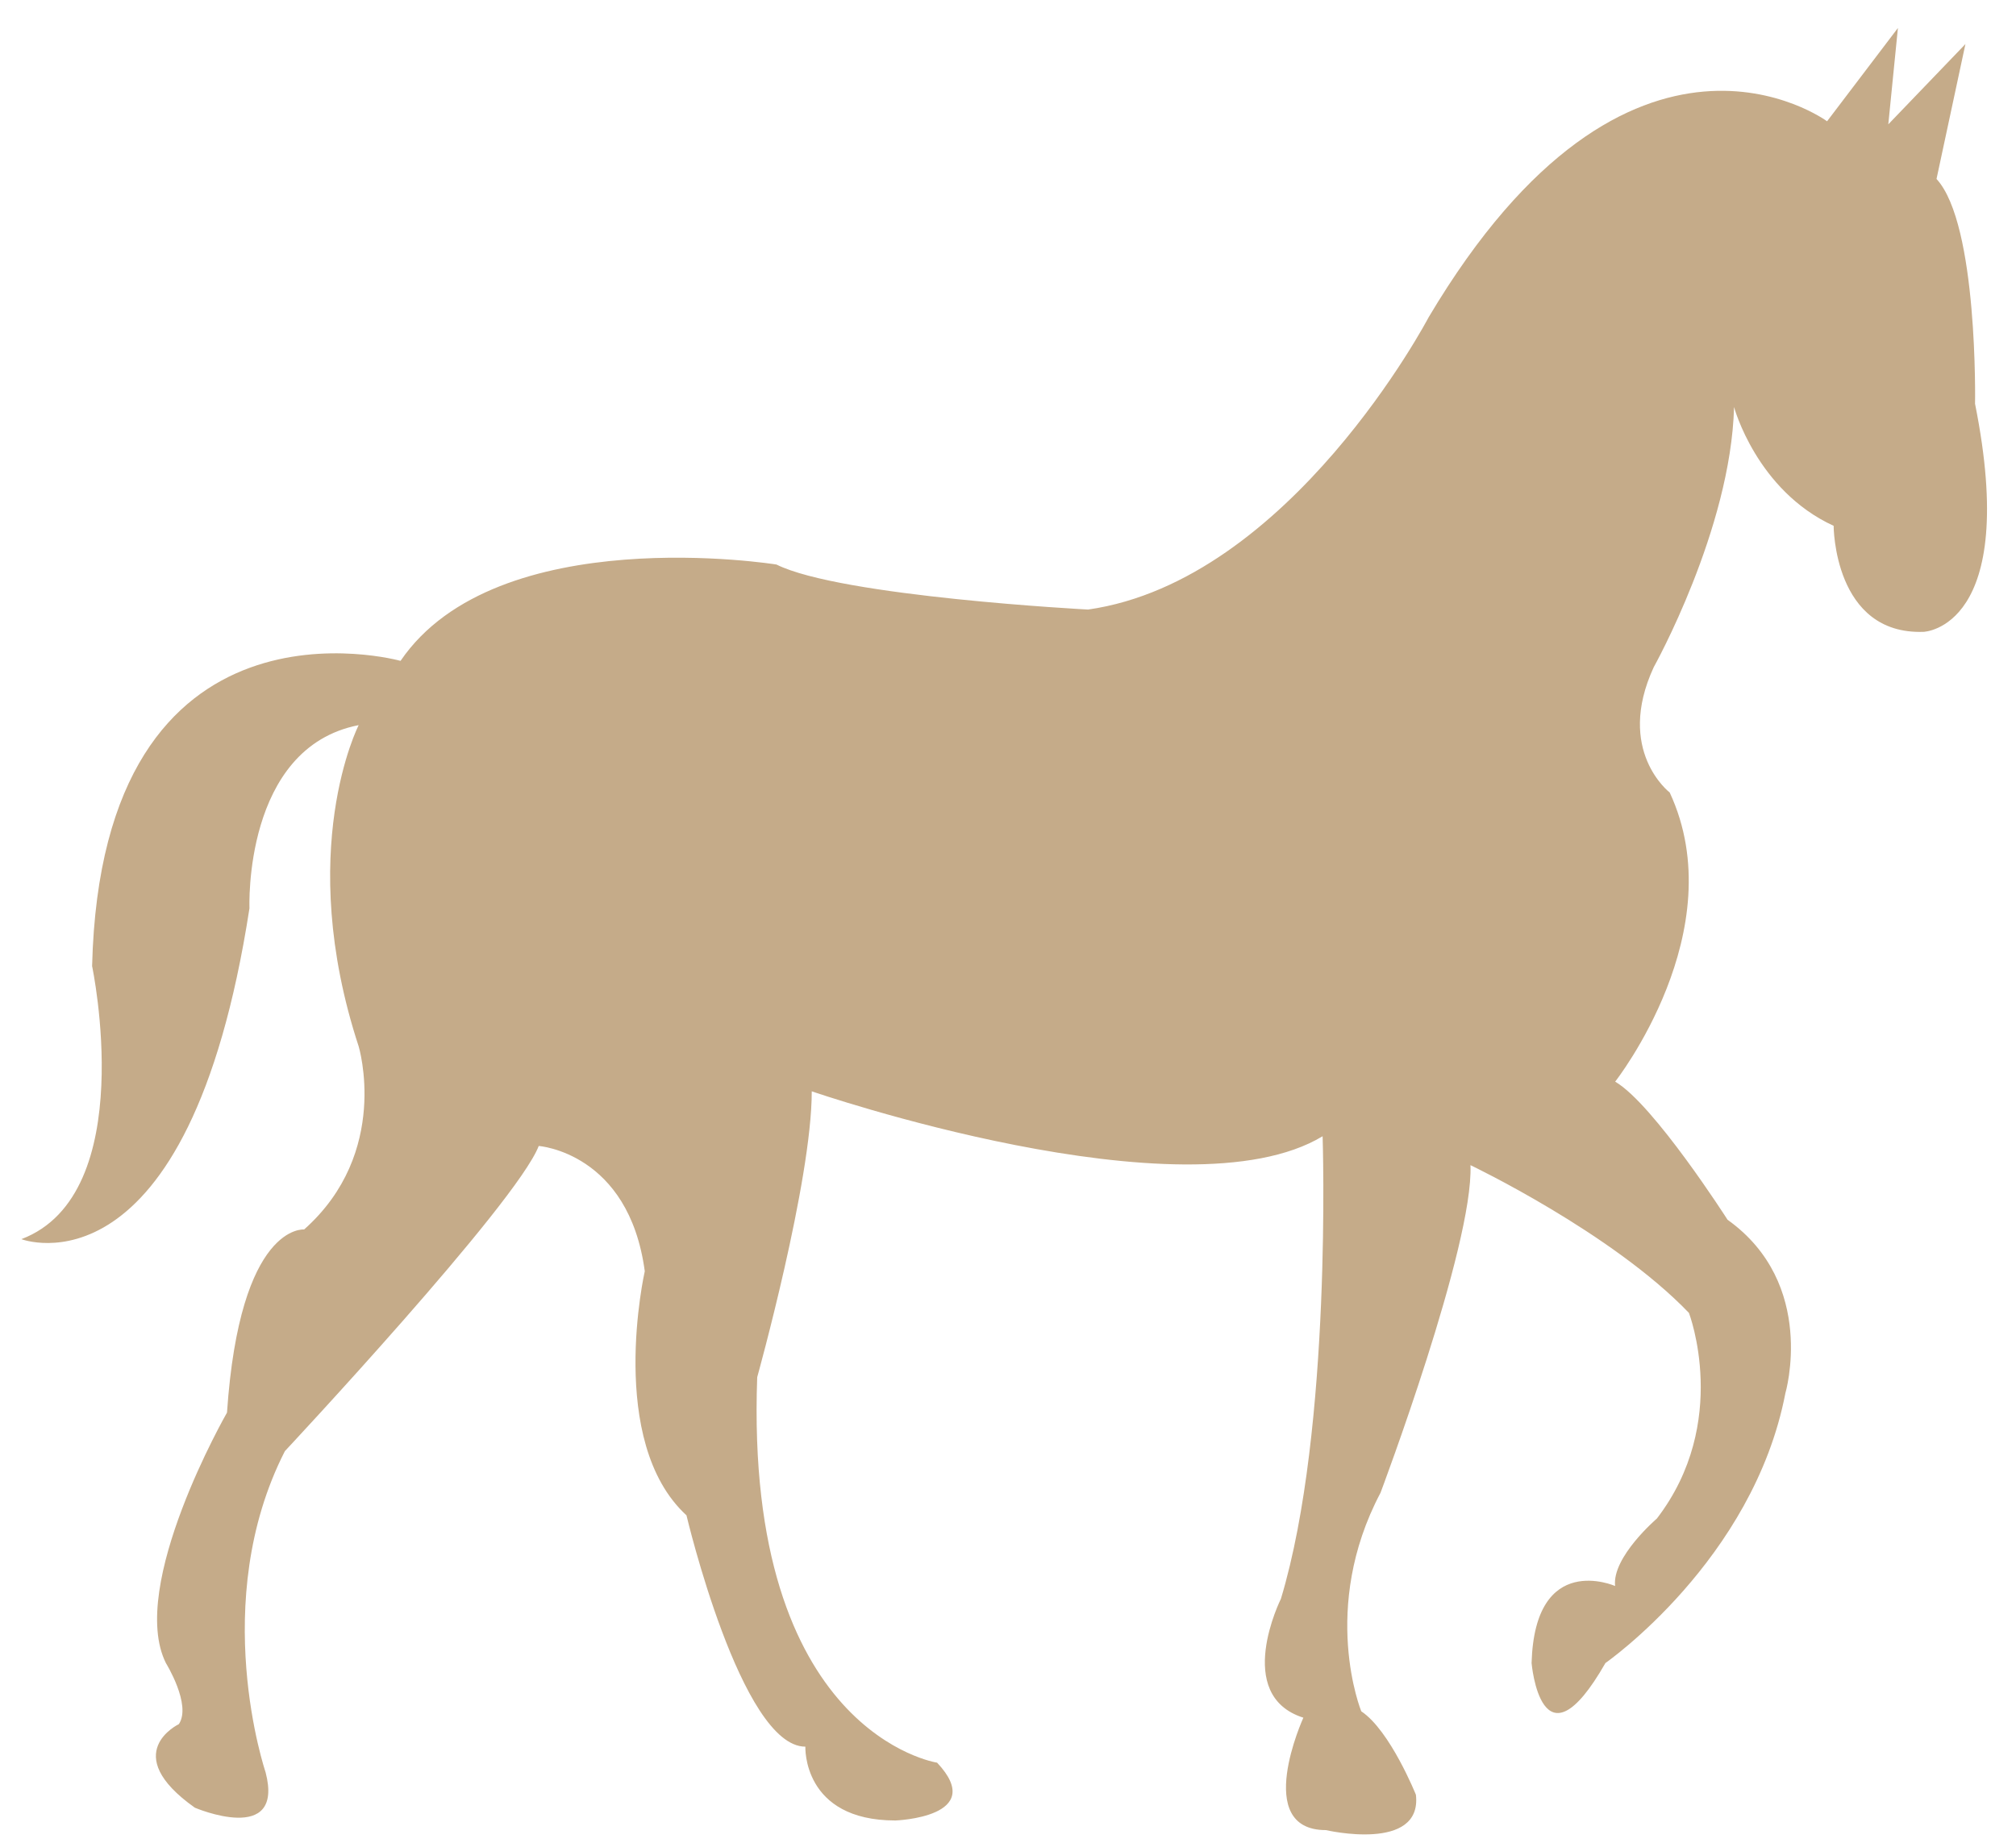 <?xml version="1.0" encoding="UTF-8" standalone="no"?>
<svg width="35px" height="32px" viewBox="0 0 35 32" version="1.1" xmlns="http://www.w3.org/2000/svg" xmlns:xlink="http://www.w3.org/1999/xlink">
    <!-- Generator: Sketch 46.2 (44496) - http://www.bohemiancoding.com/sketch -->
    <title>12 horse with slow walking pose</title>
    <desc>Created with Sketch.</desc>
    <defs></defs>
    <g id="Page-1" stroke="none" stroke-width="1" fill="none" fill-rule="evenodd">
        <g id="12-horse-with-slow-walking-pose" fill-rule="nonzero" fill="#C5AB89">
            <path d="M32.95,0.486 L32.783,2.159 L34.122,0.765 L33.62,3.108 C34.345,3.89 34.289,7.012 34.289,7.012 C35.071,10.916 33.396,10.972 33.396,10.972 C31.834,11.027 31.834,9.131 31.834,9.131 C30.495,8.517 30.105,7.068 30.105,7.068 C30.05,9.189 28.71,11.587 28.71,11.587 C28.041,13.038 28.988,13.762 28.988,13.762 C30.103,16.161 28.041,18.783 28.041,18.783 C28.71,19.174 29.992,21.181 29.992,21.181 C31.554,22.297 30.996,24.194 30.996,24.194 C30.438,27.094 27.872,28.879 27.872,28.879 C26.757,30.832 26.59,28.879 26.59,28.879 C26.646,26.927 28.04,27.541 28.04,27.541 C27.984,27.039 28.765,26.37 28.765,26.37 C30.049,24.697 29.322,22.799 29.322,22.799 C27.984,21.404 25.529,20.233 25.529,20.233 C25.585,21.627 23.967,25.923 23.967,25.923 C22.906,27.931 23.633,29.717 23.633,29.717 C24.135,30.051 24.582,31.167 24.582,31.167 C24.694,32.171 23.019,31.78 23.019,31.78 C21.736,31.78 22.628,29.828 22.628,29.828 C21.401,29.437 22.238,27.764 22.238,27.764 C23.131,24.806 22.962,19.731 22.962,19.731 C20.564,21.181 14.093,18.951 14.093,18.951 C14.093,20.514 13.146,23.915 13.146,23.915 C12.922,30.106 16.269,30.609 16.269,30.609 C17.161,31.557 15.545,31.613 15.545,31.613 C13.927,31.613 13.982,30.331 13.982,30.331 C12.867,30.331 11.918,26.314 11.918,26.314 C10.523,25.032 11.194,22.075 11.194,22.075 C10.916,20.011 9.353,19.9 9.353,19.9 C8.964,20.903 4.946,25.199 4.946,25.199 C3.607,27.822 4.611,30.776 4.611,30.776 C4.946,32.059 3.383,31.391 3.383,31.391 C2.045,30.443 3.105,29.94 3.105,29.94 C3.329,29.605 2.881,28.881 2.881,28.881 C2.212,27.543 3.941,24.53 3.941,24.53 C4.165,21.239 5.28,21.35 5.28,21.35 C6.785,20.012 6.227,18.171 6.227,18.171 C5.112,14.769 6.227,12.592 6.227,12.592 C4.219,12.983 4.331,15.772 4.331,15.772 C3.271,22.633 0.371,21.518 0.371,21.518 C2.435,20.737 1.599,16.776 1.599,16.776 C1.766,10.026 6.954,11.476 6.954,11.476 C8.627,9.021 13.48,9.803 13.48,9.803 C14.597,10.36 18.89,10.585 18.89,10.585 C22.404,10.083 24.803,5.509 24.803,5.509 C28.317,-0.404 31.72,2.106 31.72,2.106 L32.95,0.486 Z" id="Shape"></path>
        </g>
    </g>
</svg>